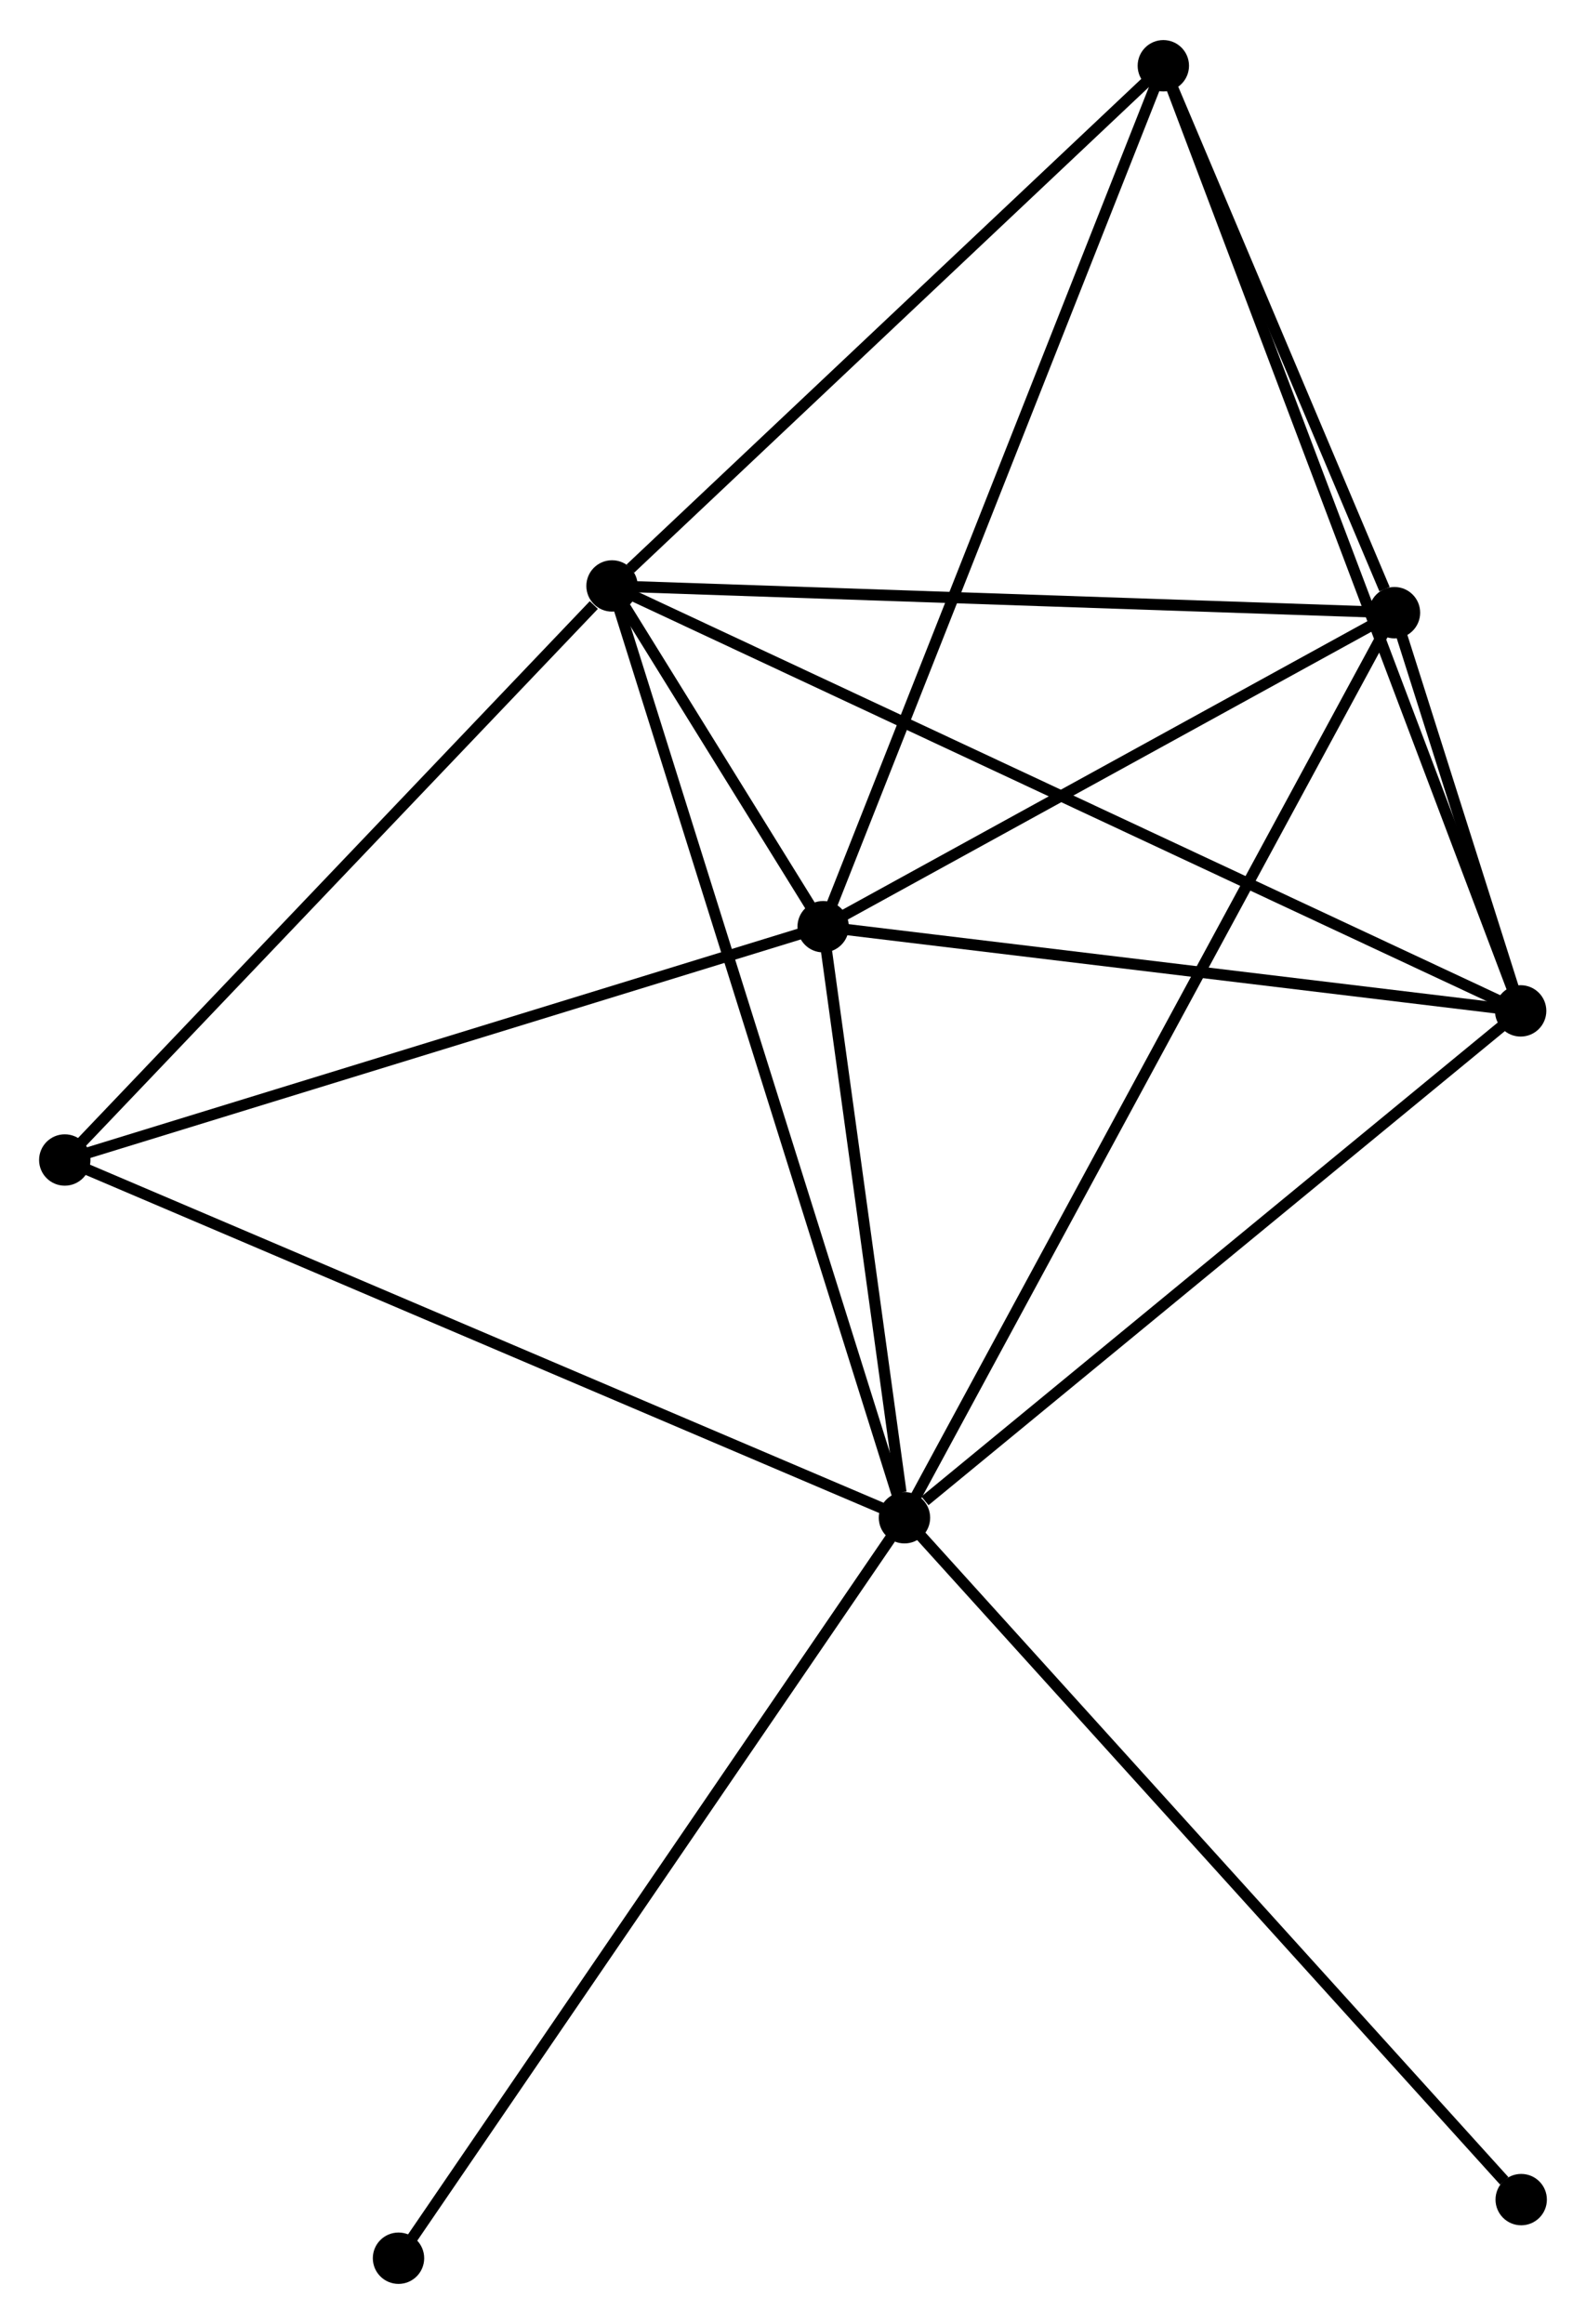 <?xml version="1.0" encoding="UTF-8" standalone="no"?>
<!DOCTYPE svg PUBLIC "-//W3C//DTD SVG 1.1//EN"
 "http://www.w3.org/Graphics/SVG/1.1/DTD/svg11.dtd">
<!-- Generated by graphviz version 2.36.0 (20140111.2315)
 -->
<!-- Title: %3 Pages: 1 -->
<svg width="142pt" height="208pt"
 viewBox="0.00 0.00 142.03 207.87" xmlns="http://www.w3.org/2000/svg" xmlns:xlink="http://www.w3.org/1999/xlink">
<g id="graph0" class="graph" transform="scale(1 1) rotate(0) translate(4 203.87)">
<title>%3</title>
<!-- 0 -->
<g id="node1" class="node"><title>0</title>
<ellipse fill="black" stroke="black" cx="76.997" cy="-68.088" rx="1.8" ry="1.8"/>
</g>
<!-- 1 -->
<g id="node2" class="node"><title>1</title>
<ellipse fill="black" stroke="black" cx="69.715" cy="-120.998" rx="1.8" ry="1.8"/>
</g>
<!-- 0&#45;&#45;1 -->
<g id="edge1" class="edge"><title>0&#45;&#45;1</title>
<path fill="none" stroke="black" d="M76.684,-70.362C75.486,-79.065 71.2,-110.206 70.019,-118.792"/>
</g>
<!-- 2 -->
<g id="node3" class="node"><title>2</title>
<ellipse fill="black" stroke="black" cx="50.809" cy="-151.504" rx="1.8" ry="1.8"/>
</g>
<!-- 0&#45;&#45;2 -->
<g id="edge2" class="edge"><title>0&#45;&#45;2</title>
<path fill="none" stroke="black" d="M76.45,-69.831C73.042,-80.686 54.752,-138.944 51.353,-149.772"/>
</g>
<!-- 3 -->
<g id="node4" class="node"><title>3</title>
<ellipse fill="black" stroke="black" cx="120.879" cy="-149.108" rx="1.8" ry="1.8"/>
</g>
<!-- 0&#45;&#45;3 -->
<g id="edge3" class="edge"><title>0&#45;&#45;3</title>
<path fill="none" stroke="black" d="M77.913,-69.781C83.624,-80.325 114.271,-136.909 119.967,-147.426"/>
</g>
<!-- 4 -->
<g id="node5" class="node"><title>4</title>
<ellipse fill="black" stroke="black" cx="132.177" cy="-113.462" rx="1.8" ry="1.8"/>
</g>
<!-- 0&#45;&#45;4 -->
<g id="edge4" class="edge"><title>0&#45;&#45;4</title>
<path fill="none" stroke="black" d="M78.833,-69.598C87.36,-76.61 123.012,-105.926 130.709,-112.254"/>
</g>
<!-- 6 -->
<g id="node6" class="node"><title>6</title>
<ellipse fill="black" stroke="black" cx="1.8" cy="-100.113" rx="1.8" ry="1.8"/>
</g>
<!-- 0&#45;&#45;6 -->
<g id="edge5" class="edge"><title>0&#45;&#45;6</title>
<path fill="none" stroke="black" d="M75.138,-68.88C64.734,-73.311 13.827,-94.991 3.594,-99.35"/>
</g>
<!-- 7 -->
<g id="node7" class="node"><title>7</title>
<ellipse fill="black" stroke="black" cx="31.687" cy="-1.8" rx="1.8" ry="1.8"/>
</g>
<!-- 0&#45;&#45;7 -->
<g id="edge6" class="edge"><title>0&#45;&#45;7</title>
<path fill="none" stroke="black" d="M75.877,-66.45C69.663,-57.358 39.465,-13.18 32.934,-3.625"/>
</g>
<!-- 8 -->
<g id="node8" class="node"><title>8</title>
<ellipse fill="black" stroke="black" cx="132.227" cy="-7.047" rx="1.8" ry="1.8"/>
</g>
<!-- 0&#45;&#45;8 -->
<g id="edge7" class="edge"><title>0&#45;&#45;8</title>
<path fill="none" stroke="black" d="M78.362,-66.58C85.937,-58.208 122.745,-17.526 130.707,-8.727"/>
</g>
<!-- 1&#45;&#45;2 -->
<g id="edge8" class="edge"><title>1&#45;&#45;2</title>
<path fill="none" stroke="black" d="M68.698,-122.638C65.447,-127.886 55.312,-144.238 51.924,-149.704"/>
</g>
<!-- 1&#45;&#45;3 -->
<g id="edge9" class="edge"><title>1&#45;&#45;3</title>
<path fill="none" stroke="black" d="M71.417,-121.933C79.185,-126.201 111.228,-143.806 119.118,-148.141"/>
</g>
<!-- 1&#45;&#45;4 -->
<g id="edge10" class="edge"><title>1&#45;&#45;4</title>
<path fill="none" stroke="black" d="M71.517,-120.781C80.478,-119.699 120.2,-114.907 129.991,-113.726"/>
</g>
<!-- 1&#45;&#45;6 -->
<g id="edge12" class="edge"><title>1&#45;&#45;6</title>
<path fill="none" stroke="black" d="M67.756,-120.395C57.838,-117.346 13.269,-103.64 3.639,-100.679"/>
</g>
<!-- 5 -->
<g id="node9" class="node"><title>5</title>
<ellipse fill="black" stroke="black" cx="100.179" cy="-198.07" rx="1.8" ry="1.8"/>
</g>
<!-- 1&#45;&#45;5 -->
<g id="edge11" class="edge"><title>1&#45;&#45;5</title>
<path fill="none" stroke="black" d="M70.468,-122.903C74.683,-133.566 95.307,-185.743 99.452,-196.232"/>
</g>
<!-- 2&#45;&#45;3 -->
<g id="edge13" class="edge"><title>2&#45;&#45;3</title>
<path fill="none" stroke="black" d="M52.83,-151.435C63.062,-151.085 109.046,-149.513 118.982,-149.173"/>
</g>
<!-- 2&#45;&#45;4 -->
<g id="edge14" class="edge"><title>2&#45;&#45;4</title>
<path fill="none" stroke="black" d="M52.508,-150.71C63.098,-145.759 119.925,-119.19 130.487,-114.252"/>
</g>
<!-- 2&#45;&#45;6 -->
<g id="edge16" class="edge"><title>2&#45;&#45;6</title>
<path fill="none" stroke="black" d="M49.178,-149.794C41.605,-141.853 9.94,-108.65 3.105,-101.481"/>
</g>
<!-- 2&#45;&#45;5 -->
<g id="edge15" class="edge"><title>2&#45;&#45;5</title>
<path fill="none" stroke="black" d="M52.451,-153.054C60.081,-160.25 91.979,-190.336 98.865,-196.831"/>
</g>
<!-- 3&#45;&#45;4 -->
<g id="edge17" class="edge"><title>3&#45;&#45;4</title>
<path fill="none" stroke="black" d="M121.486,-147.192C123.466,-140.945 129.716,-121.227 131.621,-115.218"/>
</g>
<!-- 3&#45;&#45;5 -->
<g id="edge18" class="edge"><title>3&#45;&#45;5</title>
<path fill="none" stroke="black" d="M119.989,-151.212C116.585,-159.266 104.401,-188.083 101.042,-196.029"/>
</g>
<!-- 4&#45;&#45;5 -->
<g id="edge19" class="edge"><title>4&#45;&#45;5</title>
<path fill="none" stroke="black" d="M131.509,-115.229C127.345,-126.24 104.997,-185.33 100.844,-196.313"/>
</g>
</g>
</svg>
